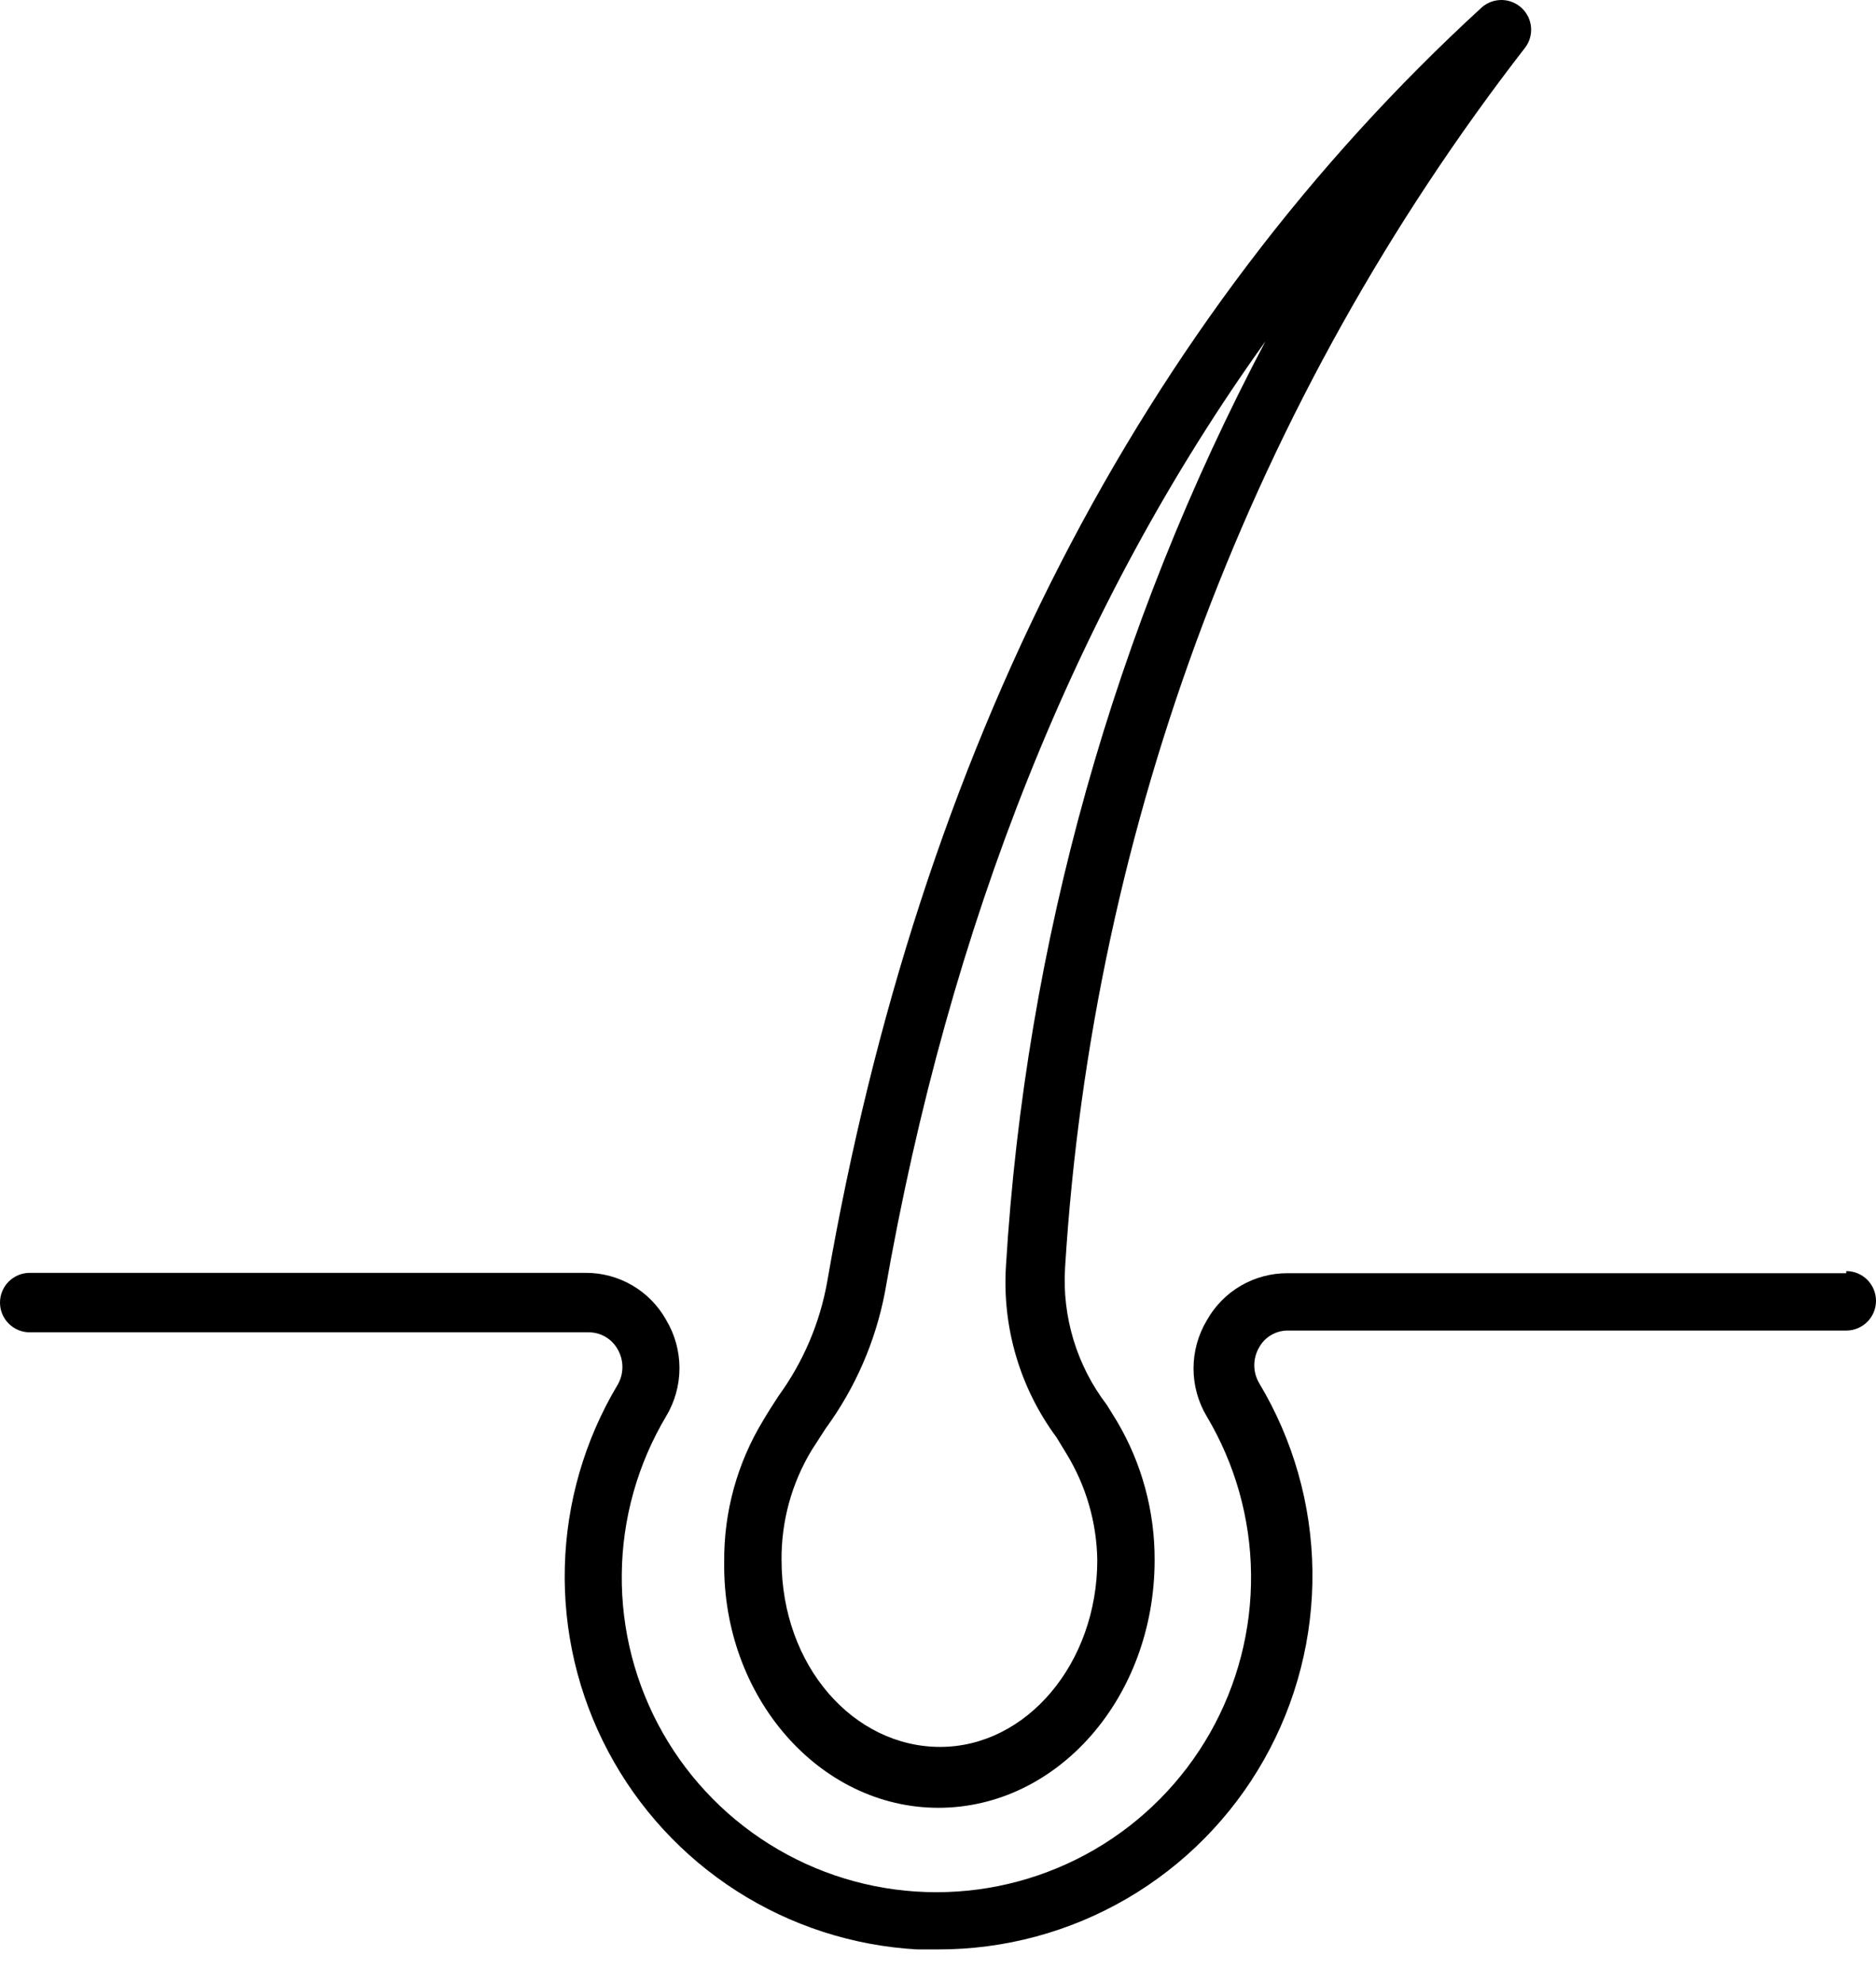 <svg width="53" height="56" viewBox="0 0 53 56" fill="none" xmlns="http://www.w3.org/2000/svg">
<path d="M26.51 51.062C29.88 51.062 32.62 47.942 32.62 44.062C32.625 42.687 32.259 41.336 31.56 40.152L31.27 39.682C30.422 38.574 30.003 37.196 30.09 35.802C30.865 23.271 35.395 11.263 43.09 1.342C43.214 1.177 43.272 0.971 43.254 0.765C43.235 0.559 43.141 0.367 42.99 0.226C42.839 0.085 42.642 0.005 42.435 0C42.228 -0.004 42.027 0.068 41.87 0.202C32.2 9.062 25.97 21.202 23.37 36.202C23.163 37.365 22.694 38.466 22 39.422C21.85 39.652 21.7 39.882 21.56 40.122C20.827 41.327 20.446 42.712 20.46 44.122C20.41 47.932 23.15 51.062 26.51 51.062ZM28.42 35.762C28.311 37.494 28.817 39.208 29.85 40.602L30.13 41.062C30.683 41.967 30.983 43.002 31 44.062C31 46.982 29 49.342 26.56 49.342C24.12 49.342 22.08 47.062 22.08 44.062C22.071 42.97 22.365 41.897 22.93 40.962L23.33 40.342C24.164 39.201 24.734 37.89 25 36.502C26.82 26.062 30.43 17.062 35.75 9.642C31.476 17.724 28.976 26.626 28.42 35.752V35.762Z" fill="black"/>
<path d="M52.16 35.962H36.38C35.913 35.959 35.454 36.083 35.051 36.318C34.648 36.554 34.316 36.894 34.09 37.302C33.847 37.711 33.719 38.177 33.719 38.652C33.719 39.128 33.847 39.594 34.09 40.002C34.895 41.352 35.328 42.89 35.344 44.462C35.361 46.033 34.961 47.58 34.185 48.947C33.409 50.313 32.285 51.449 30.927 52.239C29.569 53.03 28.026 53.446 26.455 53.446C24.884 53.446 23.341 53.03 21.983 52.239C20.625 51.449 19.501 50.313 18.725 48.947C17.949 47.58 17.549 46.033 17.566 44.462C17.582 42.89 18.015 41.352 18.82 40.002C19.066 39.591 19.196 39.121 19.196 38.642C19.196 38.163 19.066 37.693 18.82 37.282C18.594 36.877 18.263 36.539 17.862 36.305C17.461 36.071 17.004 35.949 16.54 35.952H0.84C0.617 35.952 0.404 36.041 0.246 36.198C0.088 36.356 0 36.57 0 36.792C0 37.015 0.088 37.229 0.246 37.386C0.404 37.544 0.617 37.632 0.84 37.632H16.62C16.789 37.629 16.955 37.673 17.102 37.757C17.248 37.842 17.368 37.965 17.45 38.112C17.538 38.264 17.584 38.437 17.584 38.612C17.584 38.788 17.538 38.96 17.45 39.112C16.518 40.67 16.003 42.443 15.957 44.257C15.91 46.072 16.332 47.869 17.183 49.472C18.034 51.076 19.284 52.434 20.813 53.413C22.342 54.392 24.097 54.96 25.91 55.062H26.51C28.38 55.064 30.217 54.569 31.833 53.628C33.449 52.687 34.787 51.333 35.708 49.706C36.63 48.078 37.102 46.235 37.078 44.365C37.054 42.495 36.533 40.665 35.57 39.062C35.482 38.91 35.436 38.738 35.436 38.562C35.436 38.387 35.482 38.214 35.57 38.062C35.651 37.914 35.771 37.79 35.917 37.706C36.064 37.621 36.231 37.578 36.4 37.582H52.16C52.383 37.582 52.596 37.494 52.754 37.336C52.911 37.179 53 36.965 53 36.742C53 36.52 52.911 36.306 52.754 36.148C52.596 35.991 52.383 35.902 52.16 35.902V35.962Z" fill="black"/>
</svg>
